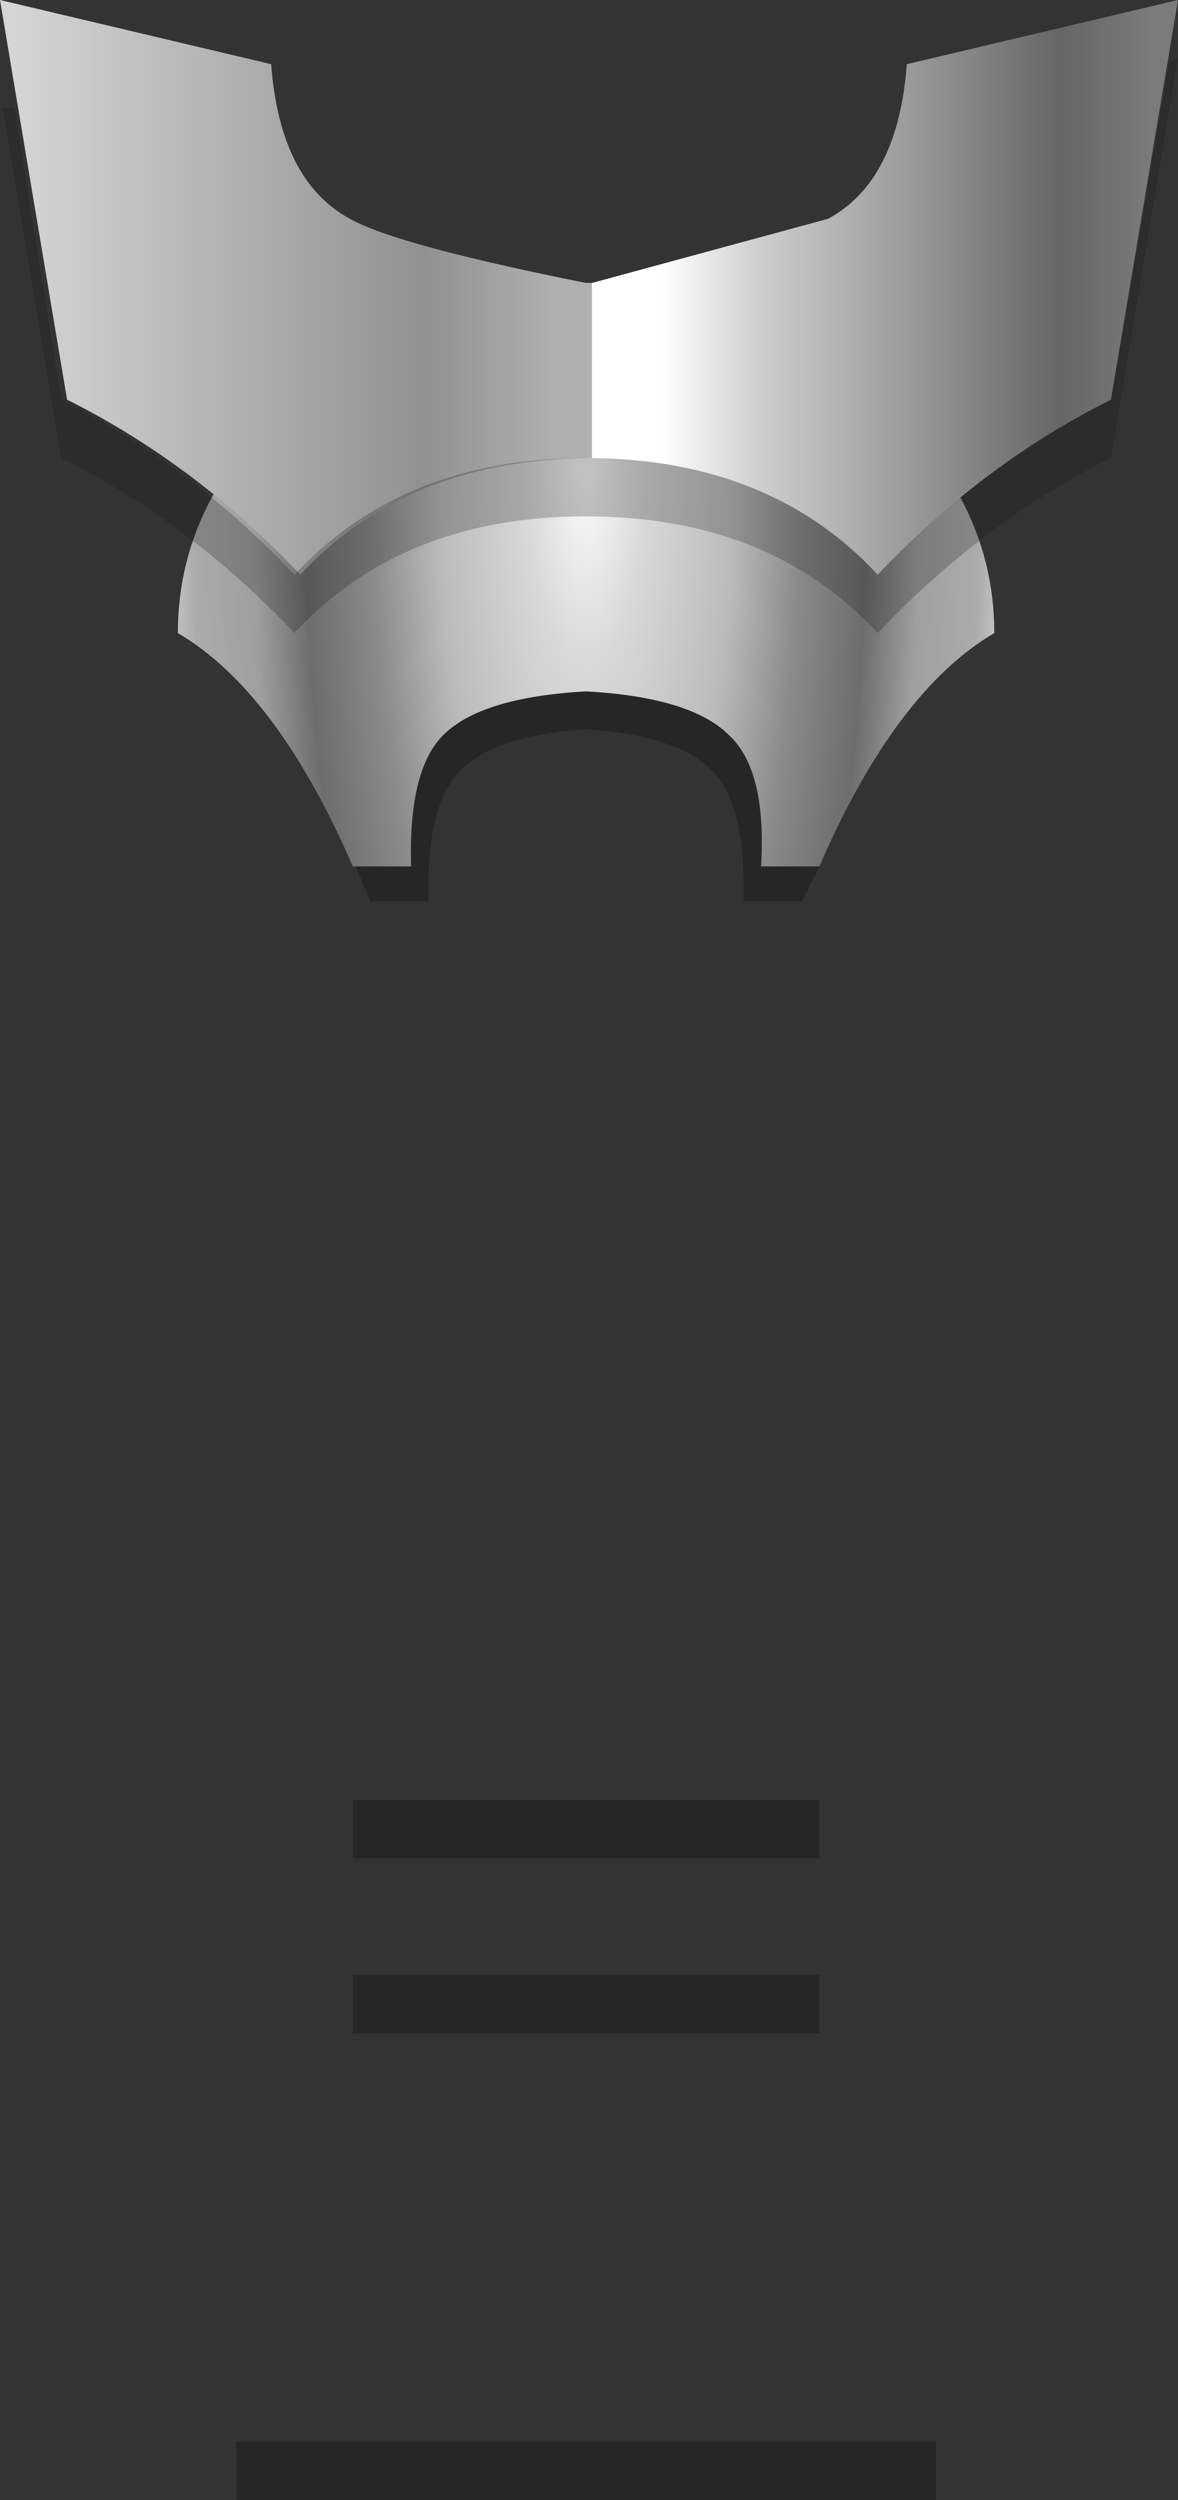 <?xml version="1.0" encoding="UTF-8" standalone="no"?>
<svg xmlns:xlink="http://www.w3.org/1999/xlink" height="42.85px" width="20.2px" xmlns="http://www.w3.org/2000/svg">
  <rect width="100%" height="100%" fill="#333333" stroke="none"/>
  <g transform="matrix(1.0, 0.0, 0.0, 1.0, 10.05, -32.15)">
    <path d="M2.45 44.75 Q1.8 44.1 0.0 44.0 -1.8 44.1 -2.45 44.75 -3.05 45.35 -3.0 47.0 L-4.0 47.0 Q-5.3 44.0 -7.0 43.0 -7.0 40.55 -4.75 38.75 -2.65 37.0 0.0 37.0 2.65 37.0 4.75 38.75 7.0 40.55 7.0 43.0 5.3 44.0 4.0 47.0 L3.0 47.0 Q3.1 45.35 2.45 44.75" fill="url(#gradient0)" fill-rule="evenodd" stroke="none"/>
    <path d="M0.1 37.0 L4.15 35.9 Q5.35 35.25 5.5 33.25 L10.15 32.15 9.0 39.0 Q6.8 40.1 5.0 42.0 3.2 40.05 0.1 40.0 L0.1 37.0" fill="url(#gradient1)" fill-rule="evenodd" stroke="none"/>
    <path d="M0.1 37.0 L0.1 40.0 0.0 40.0 Q-3.1 40.05 -4.9 42.0 -6.7 40.1 -8.9 39.0 L-10.05 32.15 -5.4 33.25 Q-5.25 35.25 -4.05 35.9 -3.25 36.35 0.0 37.0 L0.1 37.0" fill="url(#gradient2)" fill-rule="evenodd" stroke="none"/>
    <path d="M0.0 44.65 Q-1.55 44.75 -2.15 45.35 -2.75 45.95 -2.7 47.6 L-3.7 47.6 -3.95 47.0 -3.0 47.0 Q-3.05 45.35 -2.45 44.75 -1.8 44.1 0.0 44.0 1.8 44.1 2.45 44.75 3.1 45.35 3.0 47.0 L4.0 47.0 3.7 47.6 2.7 47.6 Q2.75 45.95 2.15 45.35 1.55 44.75 0.0 44.65 M4.0 67.0 L-4.0 67.0 -4.0 66.0 4.0 66.0 4.0 67.0 M4.0 64.0 L-4.0 64.0 -4.0 63.0 4.0 63.0 4.0 64.0 M6.0 75.0 L-6.0 75.0 -6.0 74.0 6.0 74.0 6.0 75.0" fill="#000000" fill-opacity="0.251" fill-rule="evenodd" stroke="none"/>
    <path d="M0.0 40.0 Q3.15 40.0 5.0 42.0 6.8 40.1 9.0 39.0 L10.0 33.2 10.15 33.15 9.0 40.0 Q6.8 41.1 5.0 43.0 3.15 41.0 0.0 41.0 -3.15 41.0 -5.0 43.0 -6.8 41.1 -9.0 40.0 L-10.0 34.0 -9.8 34.0 -9.0 39.0 Q-6.8 40.1 -5.0 42.0 -3.15 40.0 0.0 40.0" fill="#181818" fill-opacity="0.251" fill-rule="evenodd" stroke="none"/>
  </g>
  <defs>
    <radialGradient cx="0" cy="0" gradientTransform="matrix(0.009, 0.0, 0.0, 0.03, 0.0, 40.0)" gradientUnits="userSpaceOnUse" id="gradient0" r="819.2" spreadMethod="pad">
      <stop offset="0.02" stop-color="#f8f8f8"/>
      <stop offset="0.145" stop-color="#d8d8d8"/>
      <stop offset="0.345" stop-color="#bbbbbb"/>
      <stop offset="0.502" stop-color="#8a8a8a"/>
      <stop offset="0.655" stop-color="#6d6d6d"/>
      <stop offset="0.776" stop-color="#9f9f9f"/>
      <stop offset="0.914" stop-color="#ababab"/>
      <stop offset="0.961" stop-color="#c2c2c2"/>
    </radialGradient>
    <linearGradient gradientTransform="matrix(0.006, 0.0, 0.0, 0.005, 5.0, 37.5)" gradientUnits="userSpaceOnUse" id="gradient1" spreadMethod="pad" x1="-819.2" x2="819.2">
      <stop offset="0.122" stop-color="#ffffff"/>
      <stop offset="0.298" stop-color="#cdcdcd"/>
      <stop offset="0.82" stop-color="#666666"/>
      <stop offset="0.98" stop-color="#7b7b7b"/>
    </linearGradient>
    <linearGradient gradientTransform="matrix(-0.006, 0.0, 0.0, 0.005, -4.9, 37.5)" gradientUnits="userSpaceOnUse" id="gradient2" spreadMethod="pad" x1="-819.2" x2="819.2">
      <stop offset="0.051" stop-color="#b0b0b0"/>
      <stop offset="0.282" stop-color="#919191"/>
      <stop offset="1.0" stop-color="#d5d5d5"/>
    </linearGradient>
  </defs>
</svg>
